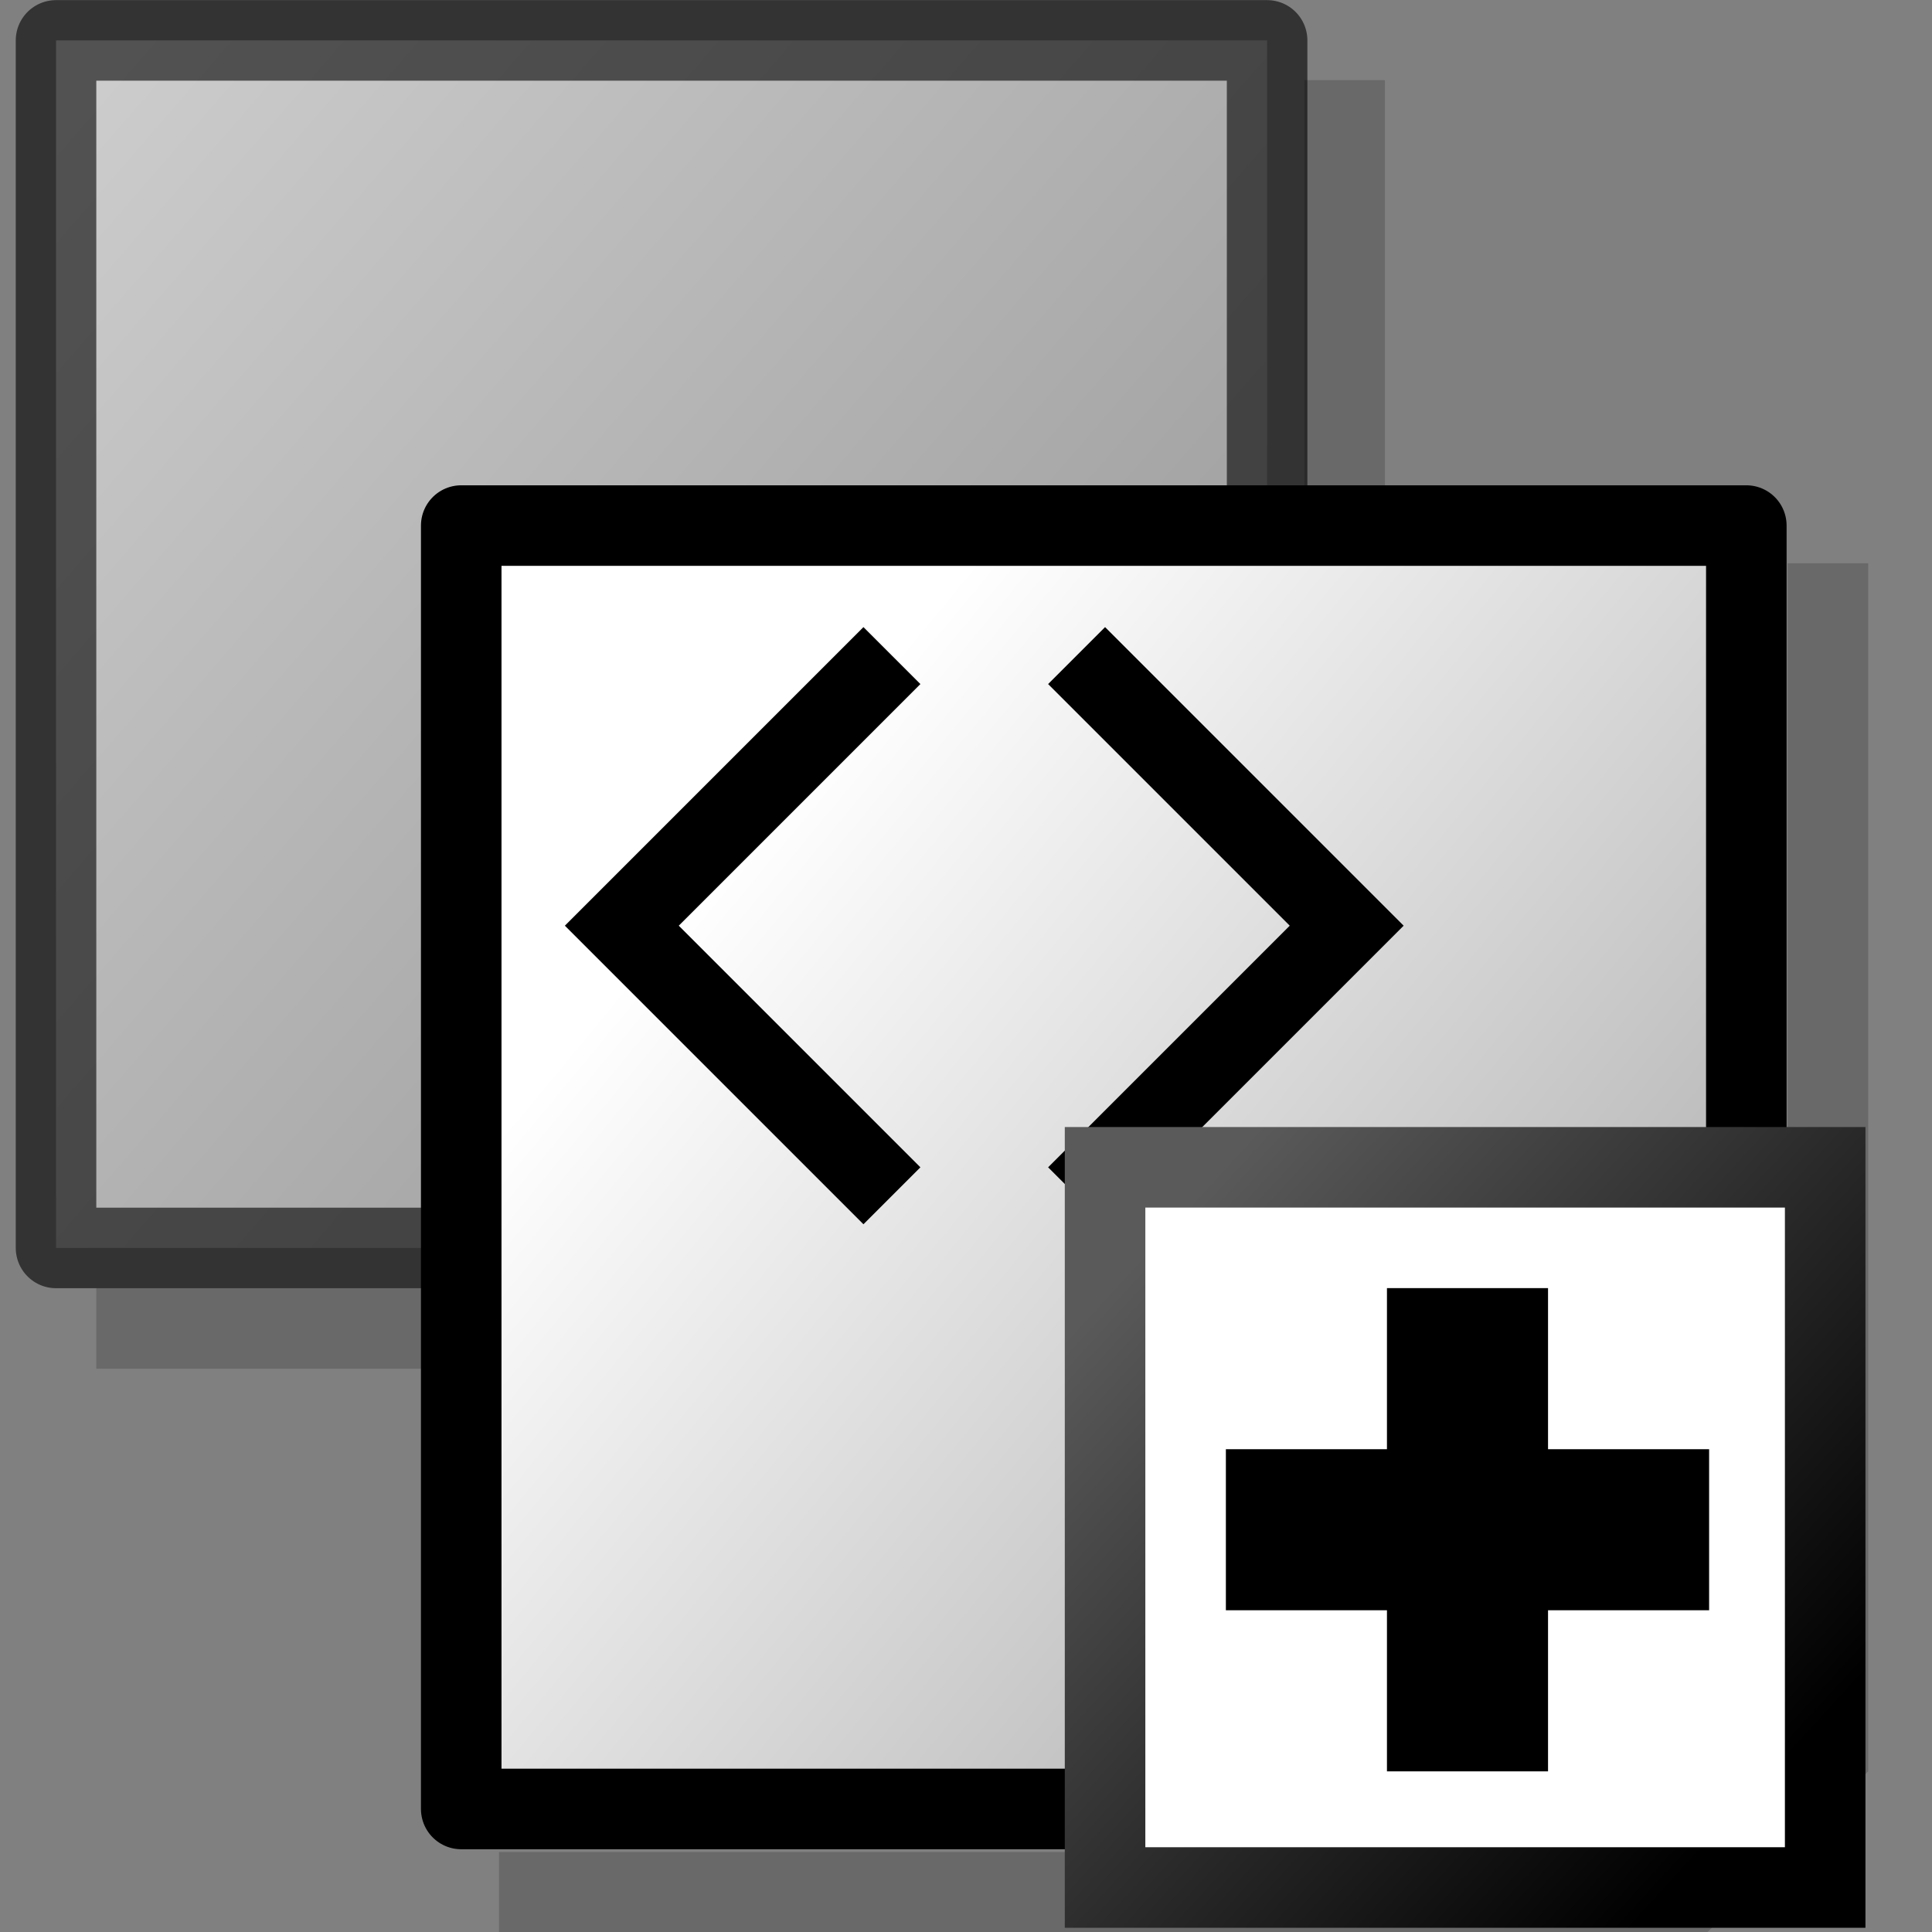 <?xml version="1.0" encoding="UTF-8" standalone="no"?>
<!-- Created with Inkscape (http://www.inkscape.org/) -->
<svg
   xmlns:dc="http://purl.org/dc/elements/1.1/"
   xmlns:cc="http://creativecommons.org/ns#"
   xmlns:rdf="http://www.w3.org/1999/02/22-rdf-syntax-ns#"
   xmlns:svg="http://www.w3.org/2000/svg"
   xmlns="http://www.w3.org/2000/svg"
   xmlns:xlink="http://www.w3.org/1999/xlink"
   xmlns:sodipodi="http://sodipodi.sourceforge.net/DTD/sodipodi-0.dtd"
   xmlns:inkscape="http://www.inkscape.org/namespaces/inkscape"
   width="48px"
   height="48px"
   id="svg16372"
   sodipodi:version="0.32"
   inkscape:version="0.46+devel r20659"
   sodipodi:docname="xml-node-duplicate.svg"
   inkscape:output_extension="org.inkscape.output.svg.inkscape">
  <rect width="100%" height="100%" fill="#808080" stroke="none"/>
  <defs
     id="defs16374">
    <linearGradient
       id="linearGradient2485">
      <stop
         id="stop2486"
         offset="0"
         style="stop-color:#ffffff;stop-opacity:1" />
      <stop
         id="stop2487"
         offset="1"
         style="stop-color:#aaaaaa;stop-opacity:1;" />
    </linearGradient>
    <linearGradient
       id="linearGradient5704">
      <stop
         style="stop-color:#5a5a5a;stop-opacity:1;"
         offset="0"
         id="stop5706" />
      <stop
         style="stop-color:#000000;stop-opacity:1;"
         offset="1"
         id="stop5708" />
    </linearGradient>
    <linearGradient
       inkscape:collect="always"
       xlink:href="#linearGradient2485"
       id="linearGradient16710"
       gradientUnits="userSpaceOnUse"
       gradientTransform="matrix(0.791,0,0,0.833,188.714,-7.002)"
       x1="900.993"
       y1="15.861"
       x2="917.369"
       y2="30.794" />
    <linearGradient
       inkscape:collect="always"
       xlink:href="#linearGradient2485"
       id="linearGradient16712"
       gradientUnits="userSpaceOnUse"
       gradientTransform="matrix(0.84,0,0,0.885,150.222,-1.763)"
       x1="904.083"
       y1="19.211"
       x2="917.369"
       y2="30.794" />
    <linearGradient
       inkscape:collect="always"
       xlink:href="#linearGradient5704"
       id="linearGradient16714"
       gradientUnits="userSpaceOnUse"
       x1="915.07"
       y1="20.453"
       x2="922.557"
       y2="27.324" />
  </defs>
  <sodipodi:namedview
     id="base"
     pagecolor="#ffffff"
     bordercolor="#666666"
     borderopacity="1.0"
     inkscape:pageopacity="0.0"
     inkscape:pageshadow="2"
     inkscape:zoom="1.75"
     inkscape:cx="-5.8755309"
     inkscape:cy="-22.017069"
     inkscape:current-layer="layer1"
     showgrid="true"
     inkscape:grid-bbox="true"
     inkscape:document-units="px"
     inkscape:window-width="868"
     inkscape:window-height="673"
     inkscape:window-x="5"
     inkscape:window-y="30" />
  <g
     id="layer1"
     inkscape:label="Layer 1"
     inkscape:groupmode="layer">
    <g
       id="duplicate_xml_node"
       transform="matrix(2.001,0,0,2.001,-1801.509,-9.986)"
       inkscape:label="#duplicate_xml_node">
      <path
         style="fill:#000000;fill-opacity:0.179;fill-rule:evenodd;stroke:none"
         d="m 916.5,5.985 1,0 0,14 -2,2 -14,0 0,-1 15,0 0,-15 z"
         id="path5508"
         sodipodi:nodetypes="cccccccc" />
      <rect
         y="5.492"
         x="901"
         height="14.993"
         width="15.037"
         id="rect5504"
         style="opacity:0.6;color:#000000;fill:url(#linearGradient16710);fill-opacity:1;fill-rule:evenodd;stroke:#000000;stroke-width:1;stroke-linecap:round;stroke-linejoin:round;stroke-miterlimit:4;stroke-opacity:1;stroke-dasharray:none;stroke-dashoffset:0;marker:none;display:inline" />
      <path
         style="fill:#000000;fill-opacity:0.179;fill-rule:evenodd;stroke:none"
         d="m 922.5,11.985 1,0 0,15 -2,2 -15,0 0,-1 16,0 0,-16 z"
         id="path5470"
         sodipodi:nodetypes="cccccccc" />
      <rect
         y="11.516"
         x="906.031"
         height="15.935"
         width="15.956"
         id="rect5472"
         style="color:#000000;fill:url(#linearGradient16712);fill-opacity:1;fill-rule:evenodd;stroke:#000000;stroke-width:1;stroke-linecap:round;stroke-linejoin:round;stroke-miterlimit:4;stroke-opacity:1;stroke-dasharray:none;stroke-dashoffset:0;marker:none;display:inline" />
      <g
         id="use5765"
         transform="translate(4.525,-5.016)">
        <path
           d="m 906.5,24.5 -3,-3 3,-3 m 3,6 3,-3 -3,-3"
           style="fill:none;stroke:#000000;stroke-width:1px;stroke-linecap:square;stroke-linejoin:miter;stroke-opacity:1"
           id="path16667" />
      </g>
      <g
         id="use5768"
         transform="translate(-0.482,-0.015)">
        <path
           id="path16681"
           d="m 914.507,19.499 8.941,0 0,8.942 -8.941,0 0,-8.942 z"
           style="fill:#ffffff;fill-opacity:1;fill-rule:evenodd;stroke:url(#linearGradient16714);stroke-width:1px;stroke-linecap:butt;stroke-linejoin:miter;stroke-opacity:1"
           sodipodi:nodetypes="ccccc" />
        <path
           style="fill:none;stroke:#000000;stroke-width:2;stroke-linecap:butt;stroke-linejoin:miter;stroke-miterlimit:4;stroke-opacity:1;stroke-dasharray:none"
           d="m 919.007,20.999 0,6"
           id="path16683"
           sodipodi:nodetypes="cc" />
        <path
           style="fill:none;stroke:#000000;stroke-width:2;stroke-linecap:butt;stroke-linejoin:round;stroke-miterlimit:4;stroke-opacity:1;stroke-dasharray:none"
           d="m 922.007,23.999 -6,0"
           id="path16685"
           sodipodi:nodetypes="cc" />
      </g>
    </g>
  </g>
</svg>

